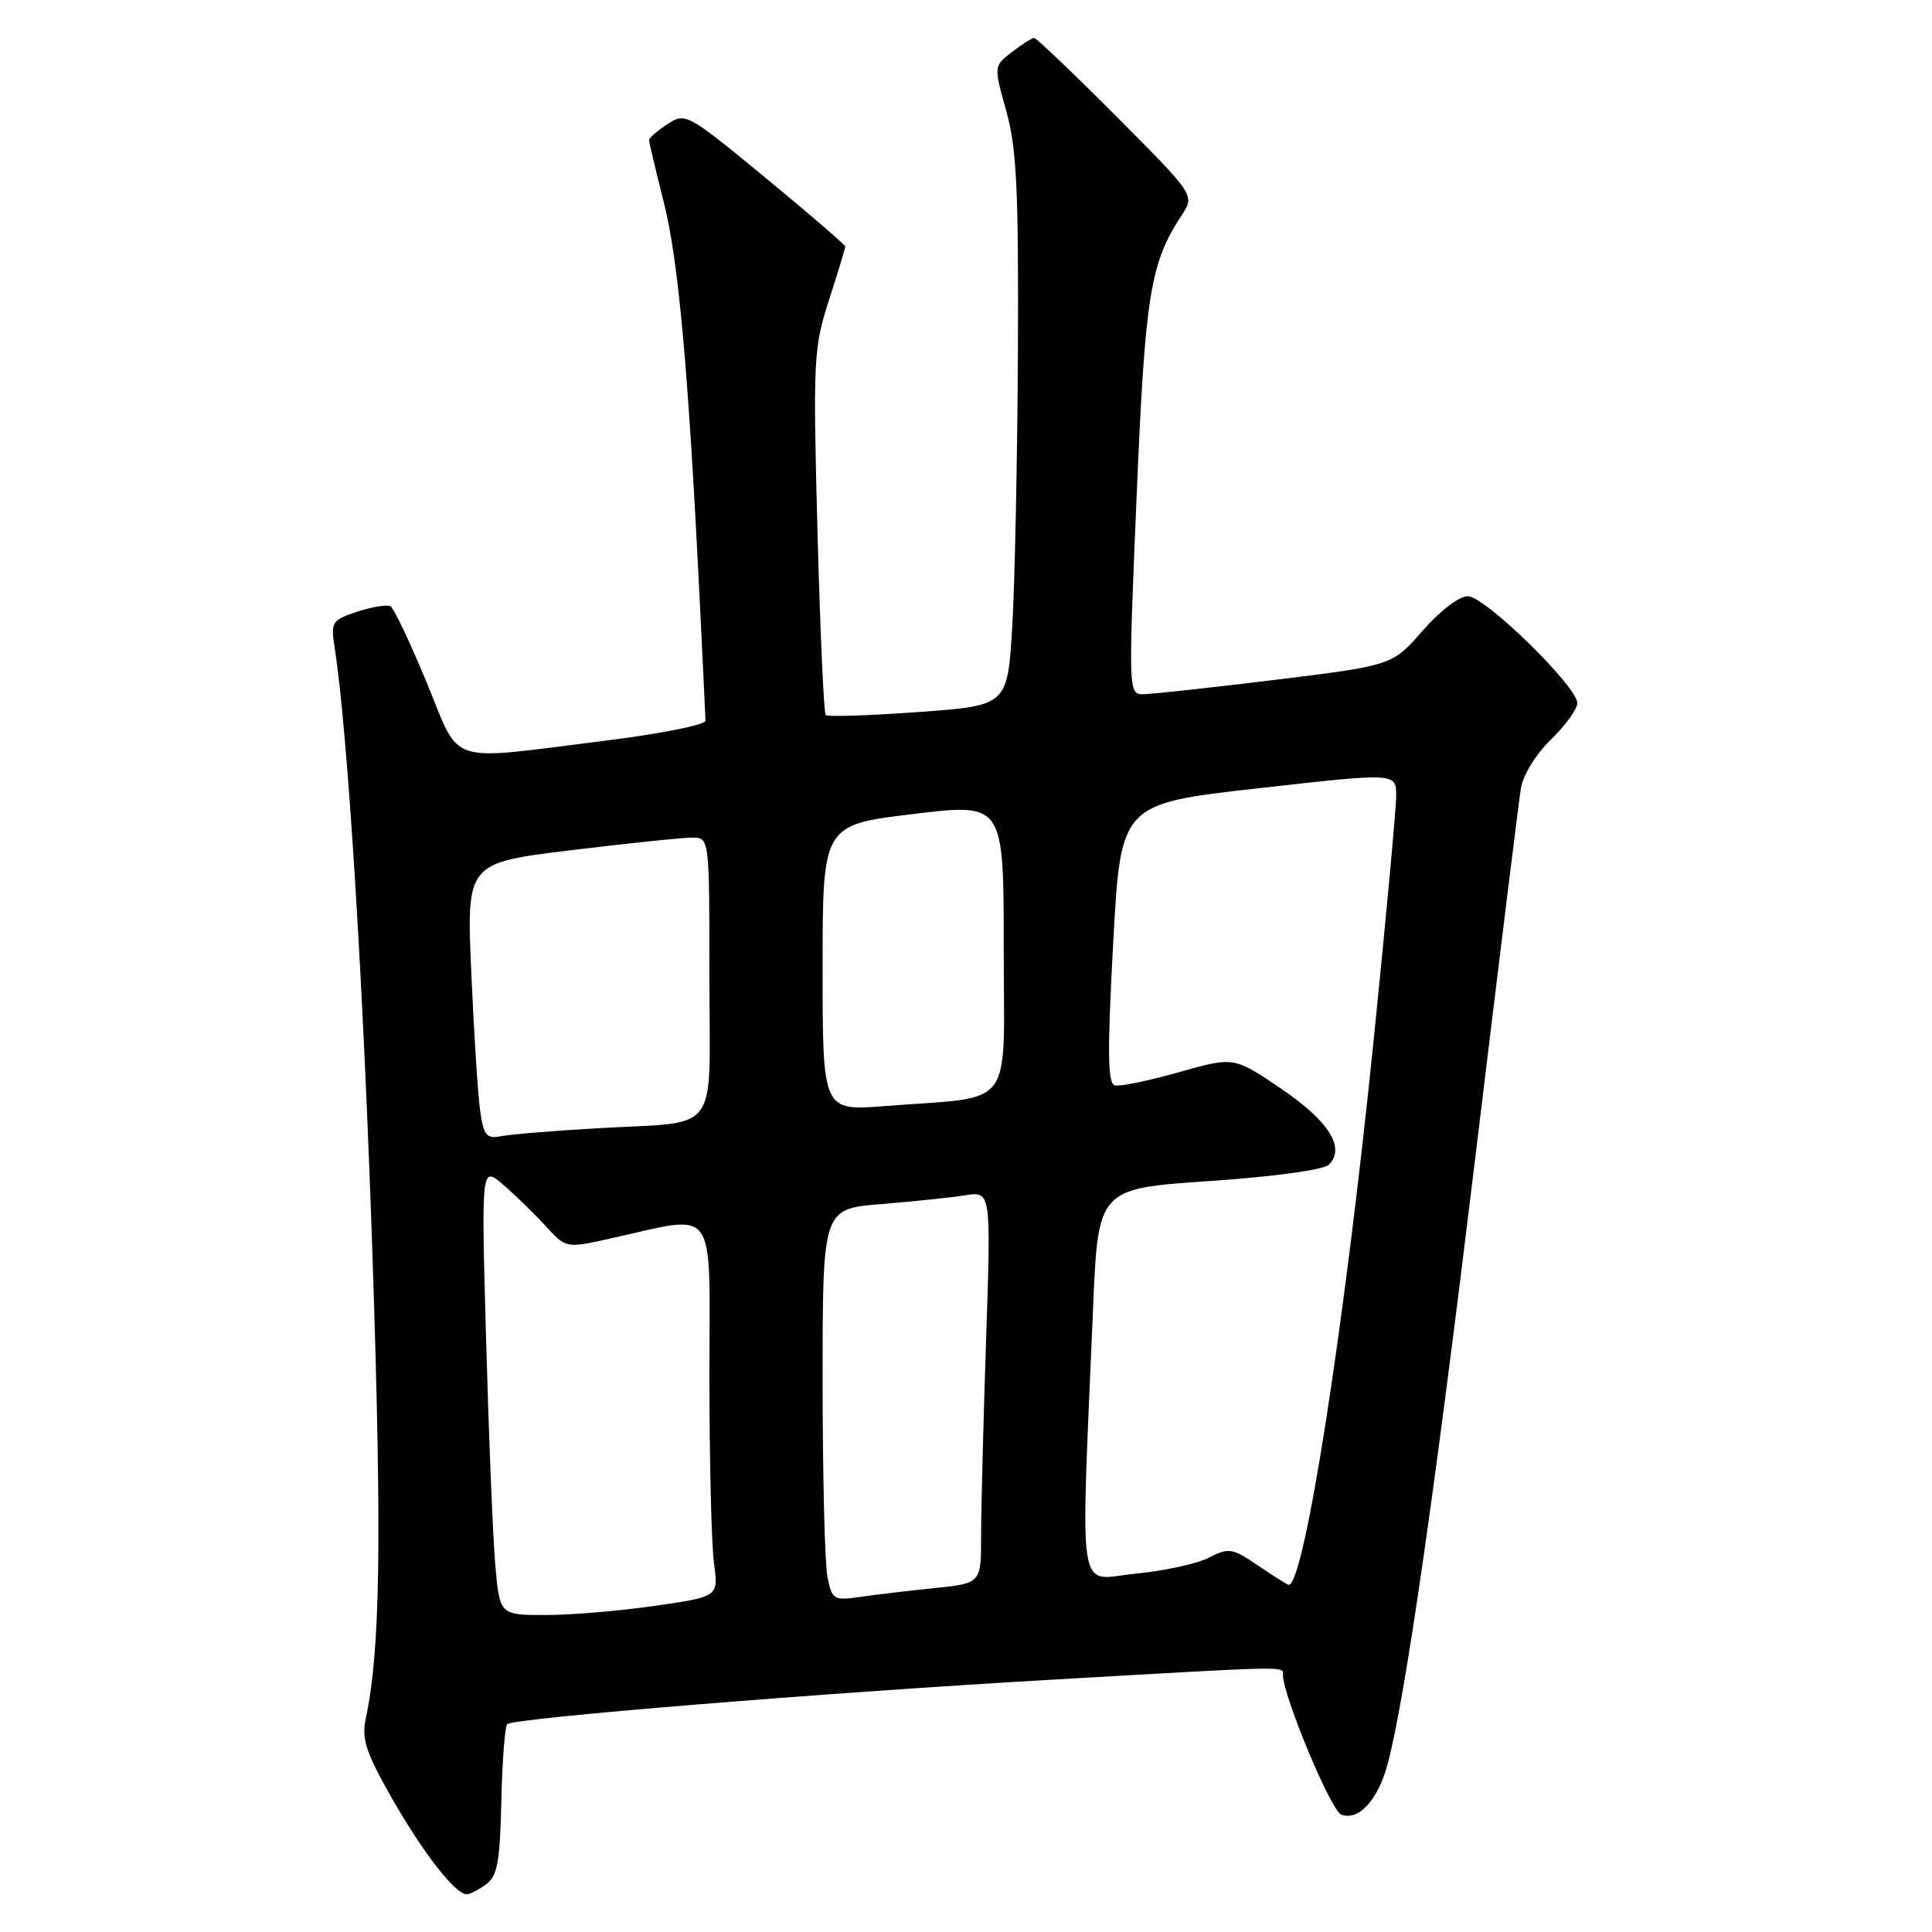 <?xml version="1.0" encoding="UTF-8" standalone="no"?>
<!DOCTYPE svg PUBLIC "-//W3C//DTD SVG 1.1//EN" "http://www.w3.org/Graphics/SVG/1.1/DTD/svg11.dtd" >
<svg xmlns="http://www.w3.org/2000/svg" xmlns:xlink="http://www.w3.org/1999/xlink" version="1.1" viewBox="0 0 256 256">
 <g >
 <path fill="currentColor"
d=" M 64.42 249.68 C 65.91 248.60 66.25 246.69 66.43 238.69 C 66.55 233.37 66.90 228.77 67.21 228.46 C 68.01 227.65 109.25 224.29 140.00 222.53 C 171.34 220.73 170.00 220.75 170.00 221.95 C 170.00 224.68 176.36 239.92 177.71 240.44 C 180.02 241.33 182.61 238.50 183.88 233.70 C 186.18 225.05 190.07 198.11 195.47 153.50 C 198.53 128.20 201.25 106.12 201.53 104.44 C 201.80 102.71 203.55 99.89 205.51 97.99 C 207.43 96.13 209.00 93.96 209.00 93.17 C 209.00 90.96 196.78 79.03 194.50 79.00 C 193.35 78.99 190.79 80.95 188.50 83.58 C 184.49 88.17 184.49 88.17 169.00 90.08 C 160.47 91.12 152.60 91.98 151.50 91.99 C 149.52 92.00 149.51 91.71 150.61 65.75 C 151.74 38.95 152.39 34.92 156.59 28.50 C 158.32 25.86 158.32 25.86 147.93 15.43 C 142.21 9.69 137.30 5.01 137.02 5.02 C 136.73 5.03 135.41 5.88 134.08 6.90 C 131.67 8.76 131.67 8.76 133.33 14.69 C 134.71 19.60 134.98 25.14 134.88 46.57 C 134.81 60.83 134.47 77.22 134.13 83.00 C 133.50 93.50 133.50 93.50 121.68 94.35 C 115.18 94.82 109.66 95.00 109.41 94.75 C 109.16 94.50 108.67 83.52 108.32 70.35 C 107.72 47.63 107.80 46.08 109.85 39.75 C 111.03 36.08 112.00 32.90 112.00 32.67 C 112.00 32.45 107.25 28.35 101.43 23.56 C 91.07 15.02 90.82 14.89 88.43 16.45 C 87.10 17.33 86.00 18.27 86.00 18.55 C 86.00 18.83 86.88 22.53 87.95 26.78 C 89.89 34.41 91.20 48.89 92.69 79.00 C 93.11 87.53 93.47 94.95 93.48 95.50 C 93.49 96.05 87.42 97.25 80.00 98.17 C 58.82 100.80 61.15 101.57 56.53 90.42 C 54.35 85.15 52.20 80.62 51.76 80.35 C 51.32 80.08 49.35 80.39 47.37 81.04 C 43.95 82.17 43.81 82.40 44.35 85.86 C 46.08 96.97 48.16 130.42 49.36 166.50 C 50.61 204.19 50.40 218.64 48.46 227.75 C 47.89 230.45 48.49 232.24 51.99 238.38 C 56.14 245.63 60.34 251.00 61.85 251.00 C 62.27 251.00 63.43 250.41 64.42 249.68 Z  M 65.62 207.25 C 65.30 203.54 64.76 190.15 64.41 177.50 C 63.77 154.50 63.77 154.50 66.64 156.95 C 68.21 158.29 70.74 160.75 72.25 162.40 C 74.99 165.41 74.99 165.41 80.75 164.14 C 95.30 160.92 94.00 159.15 94.00 182.23 C 94.00 193.50 94.27 204.71 94.61 207.14 C 95.21 211.57 95.21 211.57 86.80 212.78 C 82.18 213.45 75.65 214.00 72.30 214.00 C 66.20 214.00 66.20 214.00 65.62 207.25 Z  M 109.64 208.94 C 109.29 207.19 109.00 195.49 109.00 182.96 C 109.00 160.17 109.00 160.17 116.75 159.55 C 121.01 159.20 126.03 158.68 127.91 158.38 C 131.32 157.85 131.32 157.85 130.66 177.59 C 130.30 188.44 130.00 200.13 130.00 203.56 C 130.00 209.80 130.00 209.80 123.75 210.44 C 120.31 210.79 115.87 211.32 113.89 211.61 C 110.48 212.10 110.24 211.95 109.64 208.94 Z  M 166.74 207.47 C 163.29 205.12 162.81 205.05 160.21 206.39 C 158.67 207.19 154.28 208.15 150.46 208.52 C 142.61 209.30 143.18 212.84 144.83 173.50 C 145.50 157.50 145.50 157.50 160.21 156.50 C 168.86 155.91 175.40 155.01 176.09 154.32 C 178.31 152.08 176.08 148.55 169.76 144.26 C 163.50 140.01 163.50 140.01 156.22 142.07 C 152.21 143.21 148.39 143.99 147.72 143.82 C 146.77 143.57 146.72 139.39 147.50 125.00 C 148.50 106.50 148.50 106.50 166.75 104.45 C 185.00 102.39 185.00 102.39 185.00 105.45 C 185.00 107.13 183.67 121.55 182.05 137.50 C 178.16 175.78 172.83 210.00 170.76 210.00 C 170.60 210.00 168.79 208.86 166.74 207.47 Z  M 63.63 147.25 C 63.33 145.19 62.80 136.94 62.45 128.93 C 61.81 114.35 61.81 114.35 75.65 112.66 C 83.27 111.73 90.51 110.98 91.75 110.99 C 94.00 111.00 94.00 111.00 94.00 129.39 C 94.00 150.85 95.73 148.53 79.00 149.51 C 73.22 149.84 67.53 150.32 66.34 150.56 C 64.49 150.93 64.09 150.44 63.63 147.25 Z  M 109.00 128.26 C 109.00 109.31 109.00 109.31 121.00 107.86 C 133.00 106.41 133.00 106.41 133.00 125.62 C 133.00 147.47 134.71 145.20 117.25 146.56 C 109.00 147.21 109.00 147.21 109.00 128.26 Z "/>
</g>
</svg>